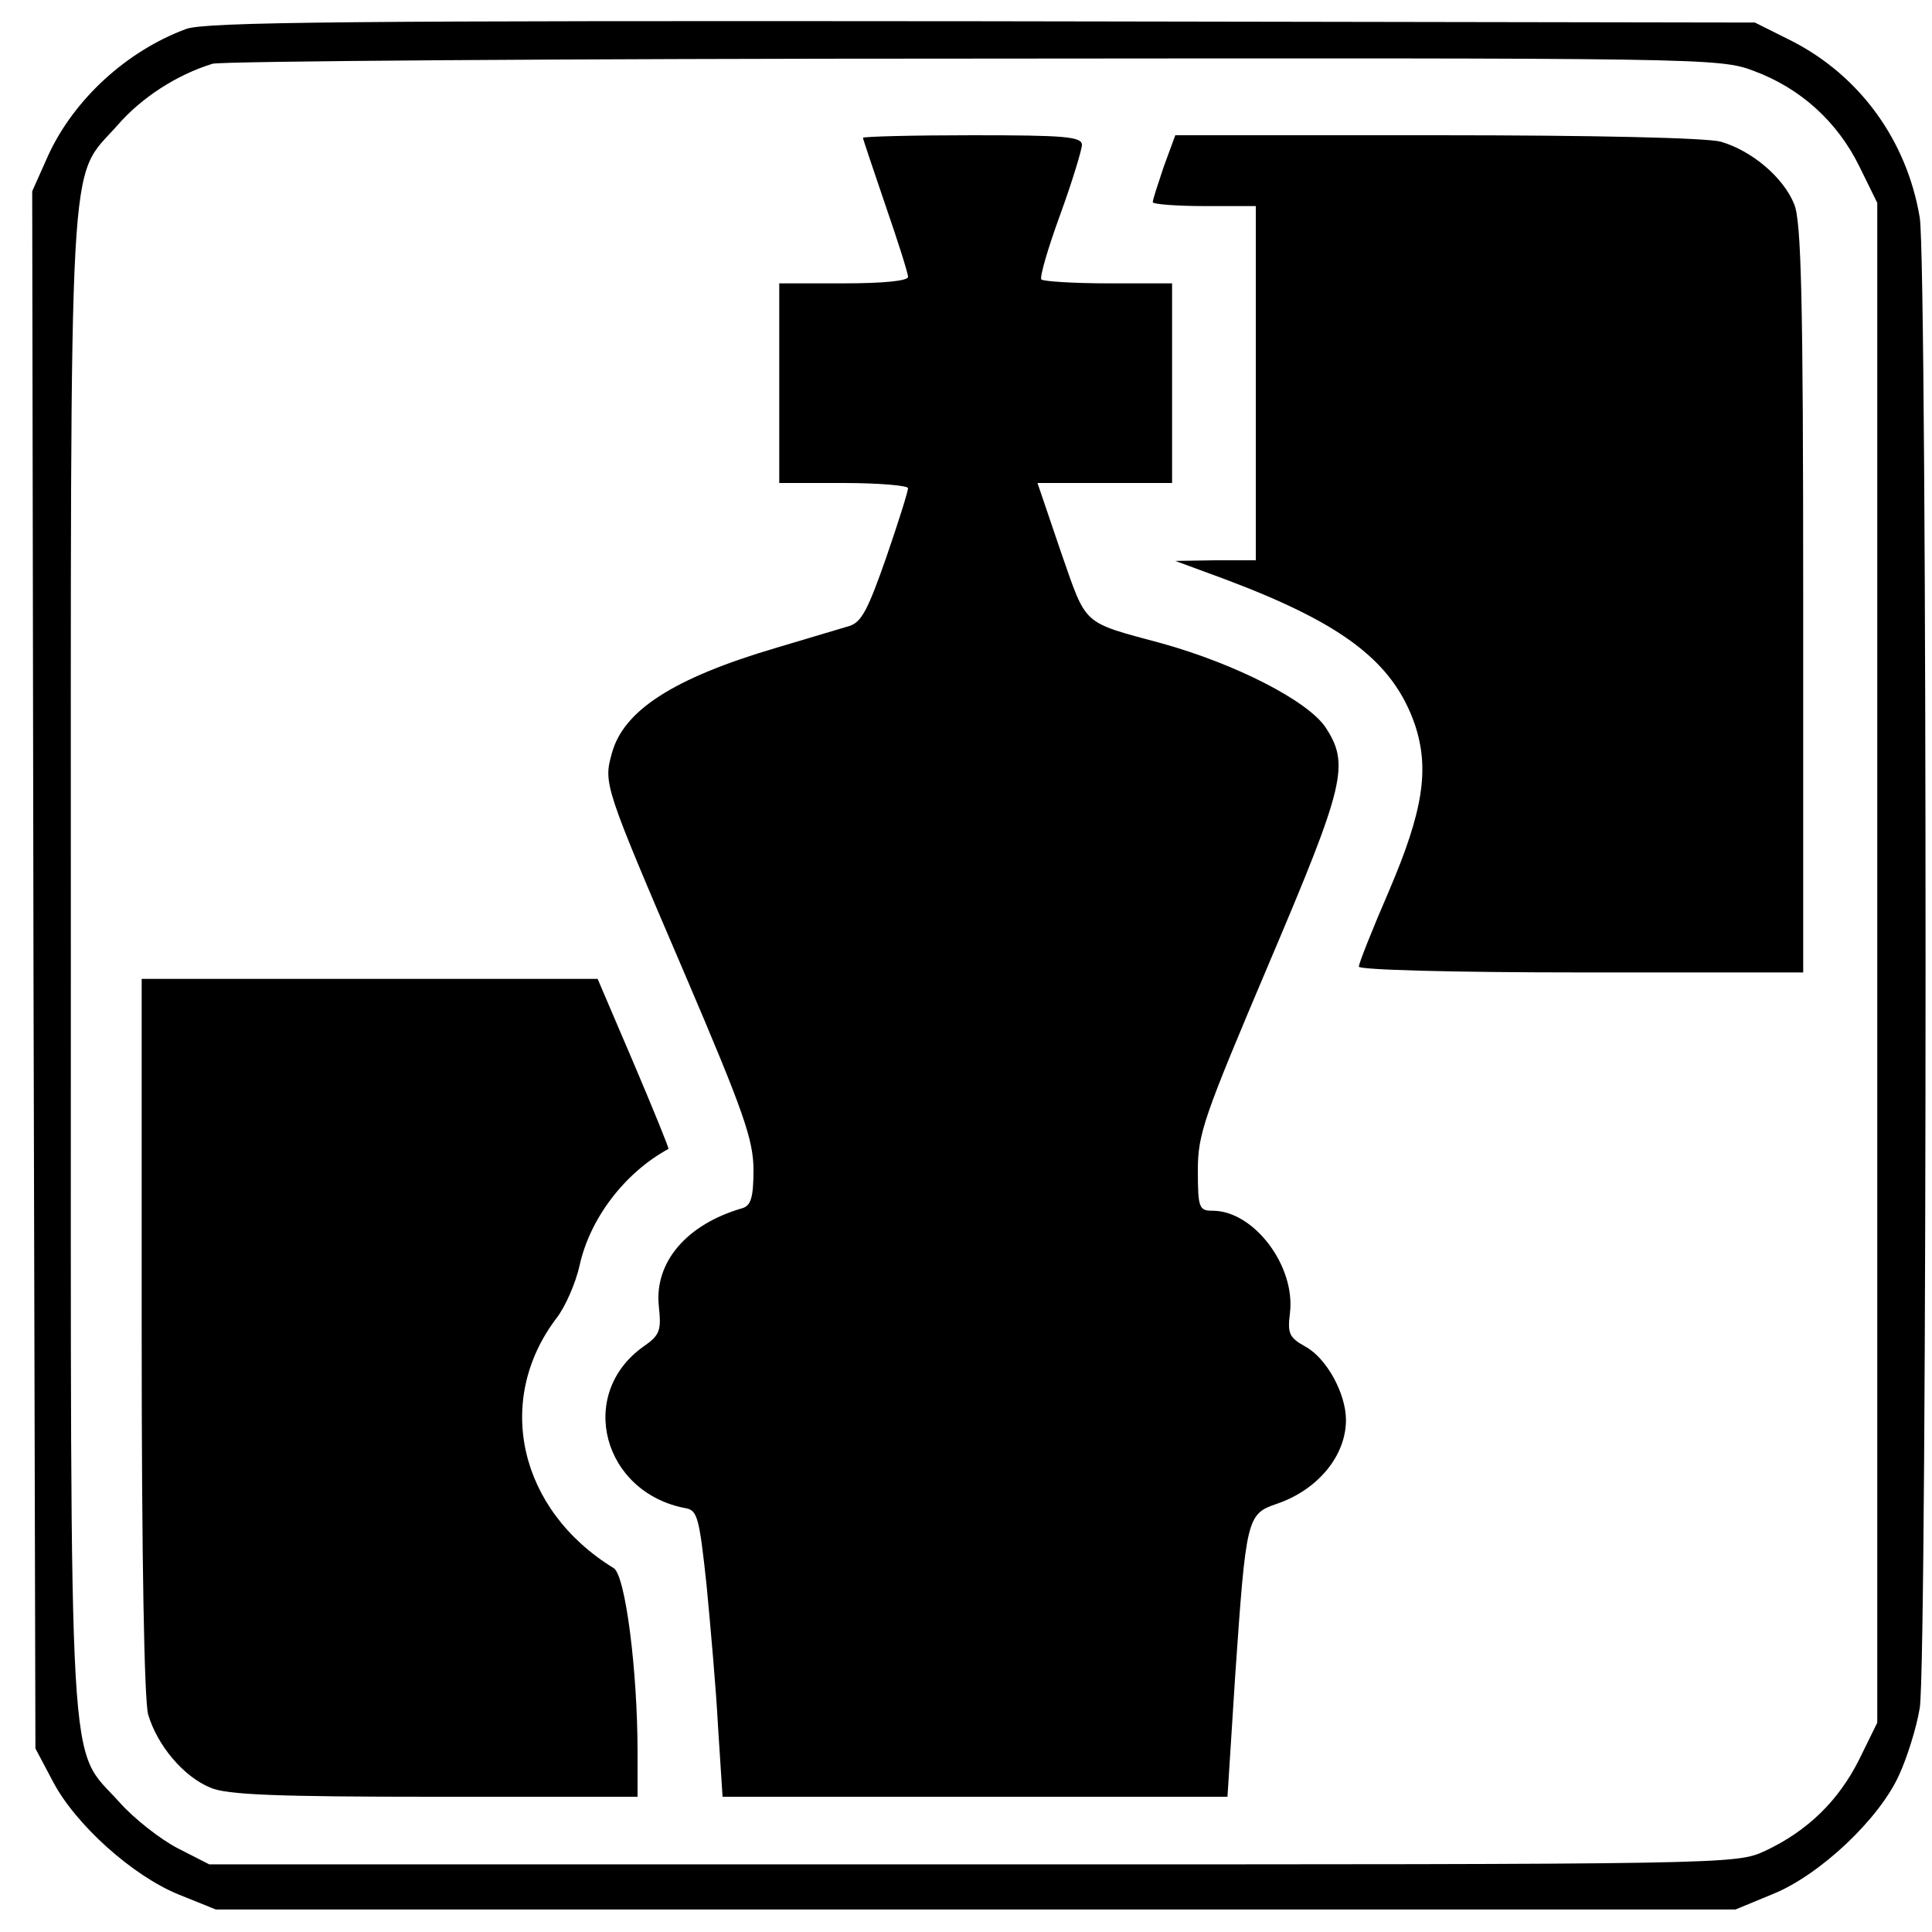 <?xml version="1.0" standalone="no"?>
<!DOCTYPE svg PUBLIC "-//W3C//DTD SVG 20010904//EN"
 "http://www.w3.org/TR/2001/REC-SVG-20010904/DTD/svg10.dtd">
<svg version="1.0" xmlns="http://www.w3.org/2000/svg"
 width="300pt" height="300pt" viewBox="0 0 300 300"
 preserveAspectRatio="xMidYMid meet">

<g transform="translate(0,300) scale(0.1,-0.1)"
fill="#000000" stroke="none">
<path d="M289 2955 c-92 -34 -174 -109 -214 -196 l-25 -56 2 -1209 3 -1209 27
-51 c35 -67 124 -147 196 -176 l57 -23 1180 0 1180 0 58 24 c72 29 165 116
196 185 12 26 27 73 32 104 12 75 12 2239 0 2314 -20 120 -93 220 -198 274
l-58 29 -1200 2 c-981 1 -1207 -1 -1236 -12z m2434 -65 c73 -27 130 -79 164
-148 l28 -57 0 -1180 0 -1180 -28 -57 c-32 -64 -80 -111 -146 -142 -46 -21
-47 -21 -1231 -21 l-1185 0 -49 25 c-27 14 -68 46 -91 72 -80 89 -75 0 -75
1303 0 1298 -5 1213 72 1300 38 44 93 79 148 96 14 4 546 8 1182 8 1135 1
1158 1 1211 -19z"/>
<path d="M1340 2786 c0 -2 16 -49 35 -105 19 -55 35 -105 35 -111 0 -6 -37
-10 -100 -10 l-100 0 0 -155 0 -155 100 0 c55 0 100 -4 100 -8 0 -5 -15 -53
-34 -108 -28 -80 -38 -100 -57 -106 -13 -4 -64 -19 -114 -34 -159 -47 -237
-97 -255 -164 -13 -47 -12 -50 114 -344 91 -213 106 -256 106 -303 0 -42 -4
-55 -17 -59 -87 -25 -137 -84 -130 -152 4 -38 2 -45 -24 -63 -104 -74 -63
-227 66 -251 18 -3 21 -16 32 -118 6 -63 15 -163 18 -222 l7 -108 392 0 392 0
12 188 c17 246 18 251 65 267 64 22 107 75 107 130 0 41 -30 96 -63 114 -25
14 -28 20 -24 52 9 73 -56 159 -120 159 -21 0 -23 4 -23 63 0 57 10 84 110
320 119 280 126 310 88 368 -28 41 -139 98 -254 130 -126 34 -116 26 -157 143
l-36 106 104 0 105 0 0 155 0 155 -98 0 c-54 0 -101 3 -105 6 -3 3 10 48 29
100 19 52 34 102 34 109 0 13 -28 15 -170 15 -93 0 -170 -2 -170 -4z"/>
<path d="M1807 2741 c-9 -27 -17 -51 -17 -55 0 -3 36 -6 80 -6 l80 0 0 -275 0
-275 -62 0 -63 -1 76 -28 c184 -69 262 -128 296 -226 23 -69 13 -134 -40 -258
-26 -60 -47 -113 -47 -118 0 -5 147 -9 345 -9 l345 0 0 580 c0 468 -3 587 -14
613 -17 42 -66 83 -114 97 -23 6 -194 10 -442 10 l-405 0 -18 -49z"/>
<path d="M220 928 c0 -350 4 -567 10 -590 14 -48 55 -97 97 -114 25 -11 104
-14 348 -14 l315 0 0 69 c0 128 -19 275 -37 286 -147 90 -186 260 -89 388 14
18 30 55 36 82 16 73 70 144 138 181 1 1 -23 60 -54 133 l-56 131 -354 0 -354
0 0 -552z"/>
</g>
</svg>
